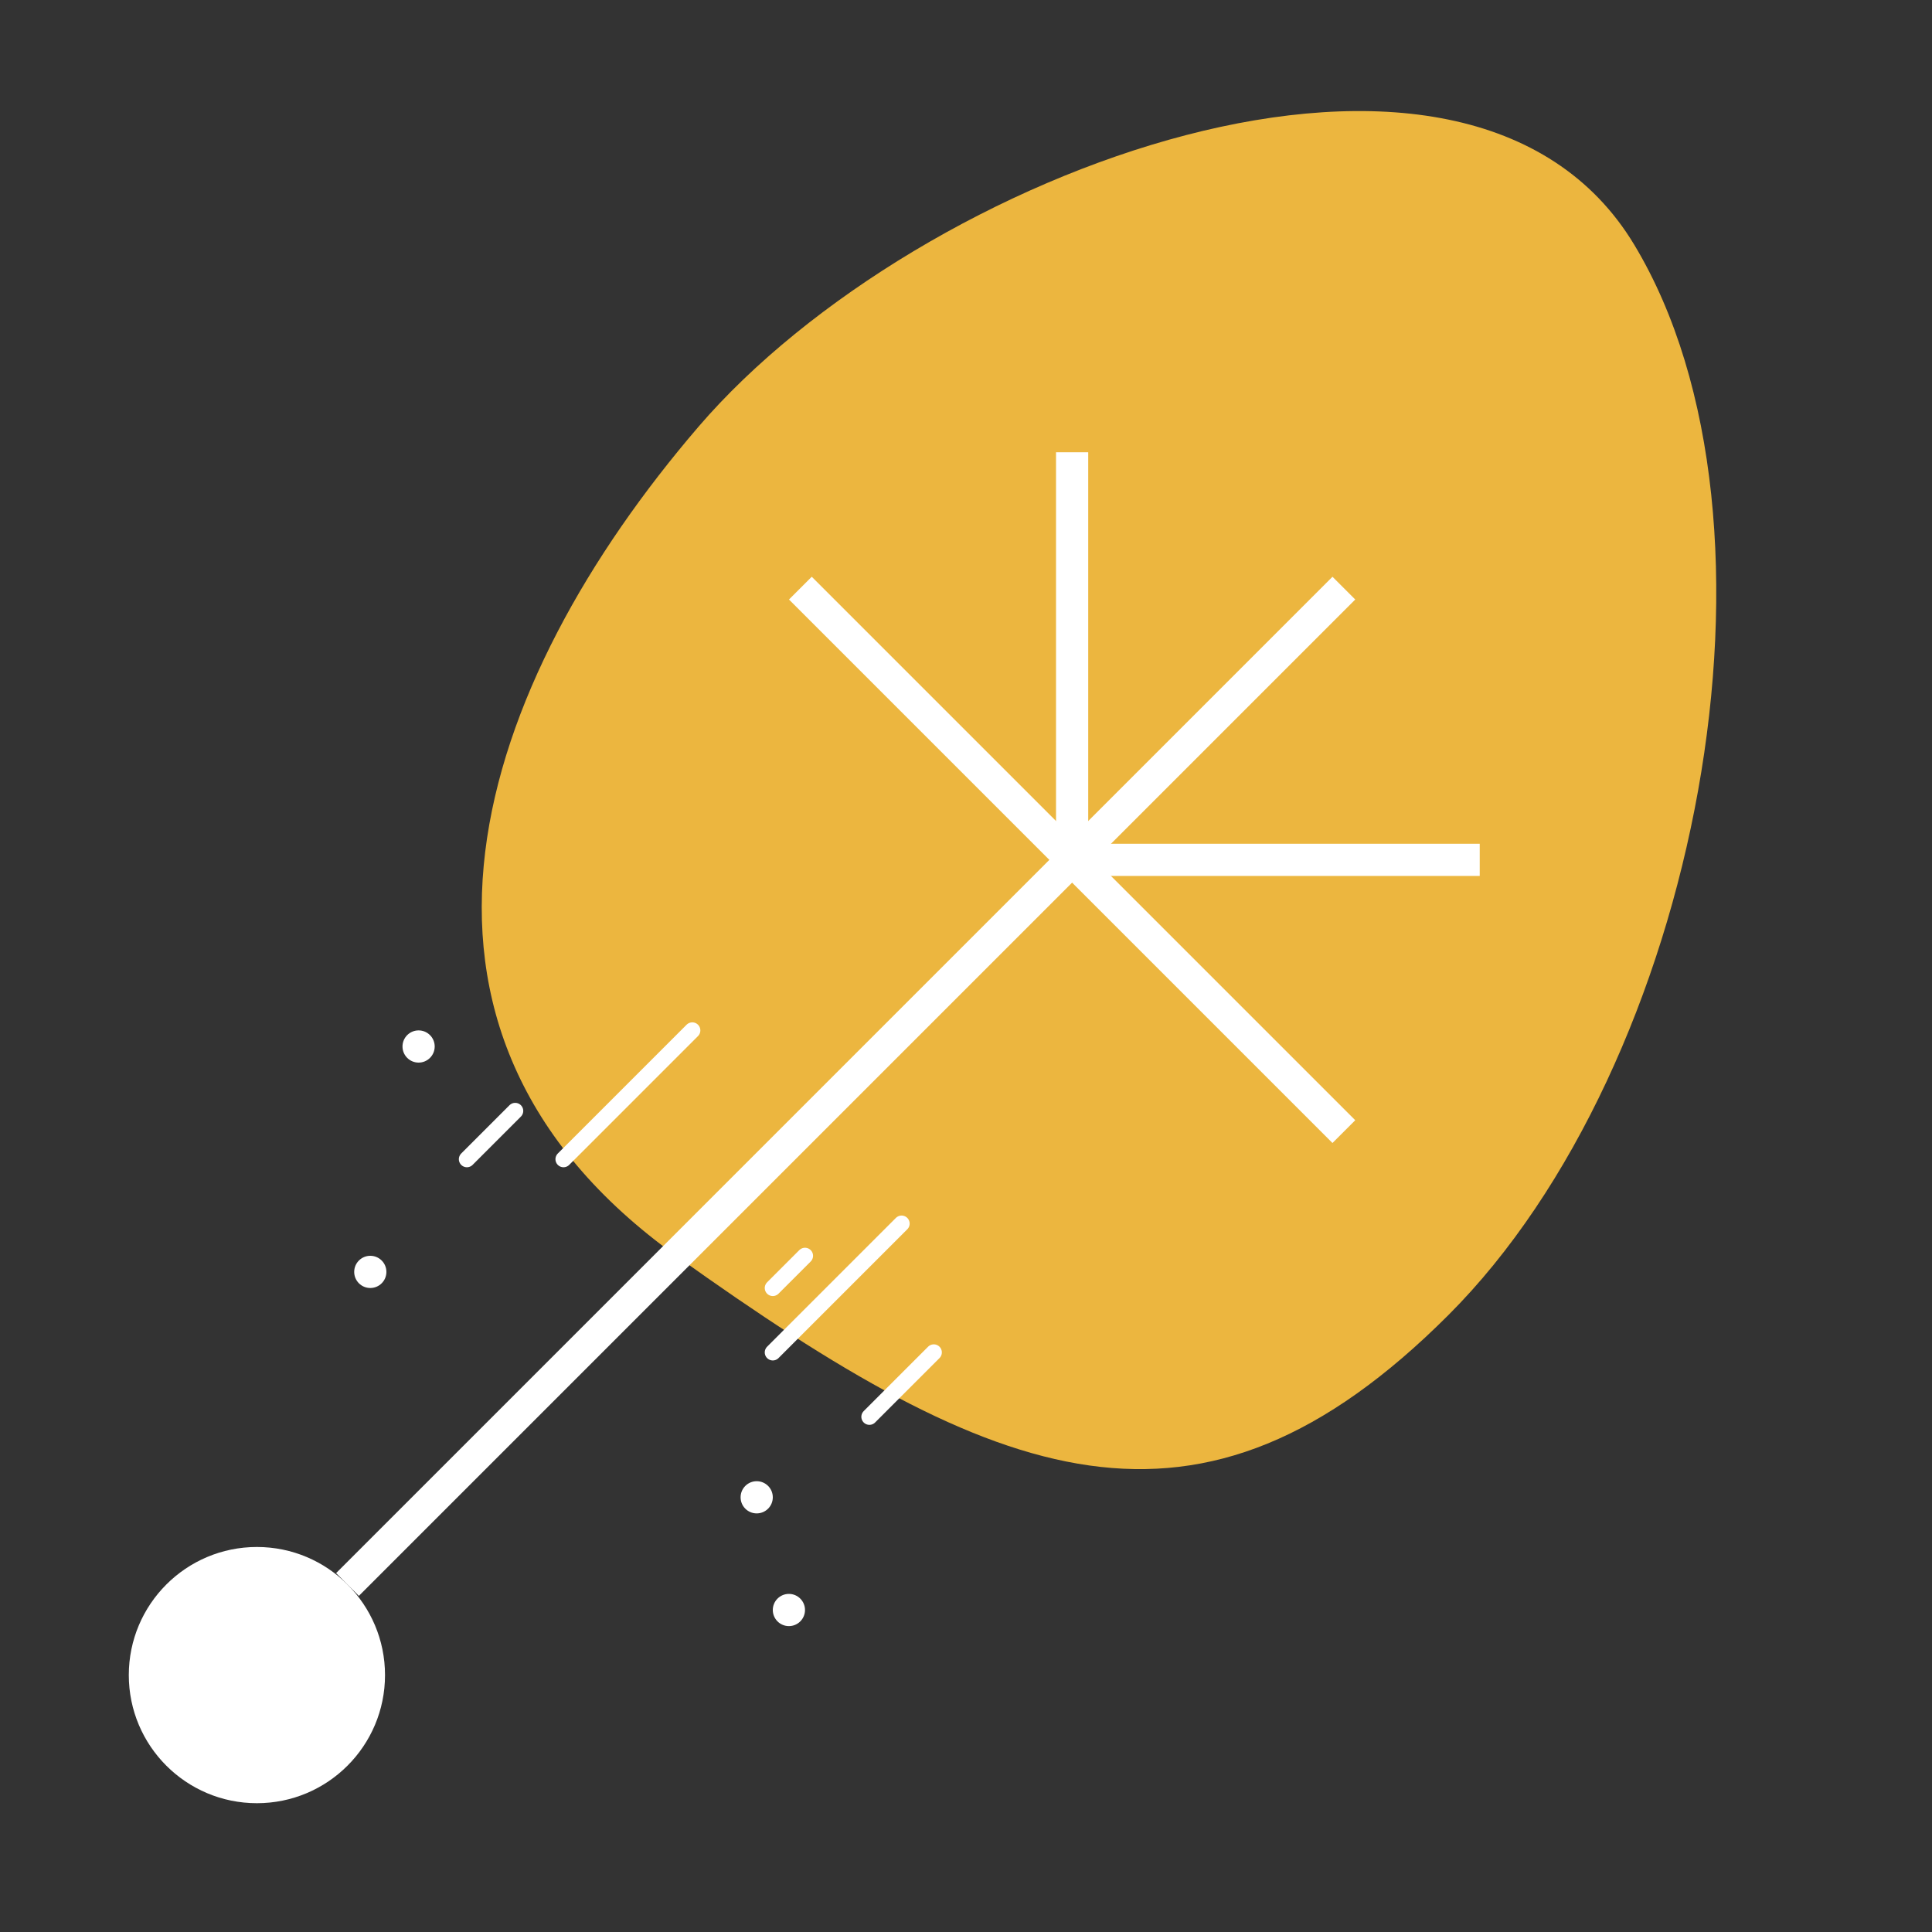 <svg xmlns="http://www.w3.org/2000/svg" xmlns:xlink="http://www.w3.org/1999/xlink" width="120" height="120" viewBox="0 0 120 120">
  <rect x="0" y="0" width="120" height="120" fill="#333333" stroke="none"/>
  <defs>
    <clipPath id="clip-path">
      <rect id="Rectangle_115" data-name="Rectangle 115" width="120" height="120" transform="translate(1968 288)" fill="none" stroke="red" stroke-width="1"/>
    </clipPath>
  </defs>
  <g id="moving8" transform="translate(-1968 -288)" clip-path="url(#clip-path)">
    <g id="Group_30" data-name="Group 30" transform="translate(144)">
      <g id="Group_29" data-name="Group 29" transform="translate(1293.598 -23.03)">
        <path id="Path_59" data-name="Path 59" d="M37.459-3.964C57.077.915,76.3,29.233,76.3,51.2S64,78.489,39.865,82.507,5.942,66.041,4.349,45.129,17.842-8.844,37.459-3.964Z" transform="translate(602.62 302.551) rotate(45)" fill="#ffc440" opacity="0.904"/>
        <circle id="Ellipse_21" data-name="Ellipse 21" cx="7.957" cy="7.957" r="7.957" transform="translate(538.402 407.116)" fill="#fff"/>
        <line id="Line_38" data-name="Line 38" y2="63.652" transform="translate(596.993 364.438) rotate(45)" fill="none" stroke="#fff" stroke-width="2"/>
        <line id="Line_39" data-name="Line 39" x2="47.739" transform="translate(580.115 347.56) rotate(45)" fill="none" stroke="#fff" stroke-width="2"/>
        <line id="Line_40" data-name="Line 40" x1="17.902" y1="17.902" transform="translate(596.993 339.121) rotate(45)" fill="none" stroke="#fff" stroke-width="2"/>
        <line id="Line_41" data-name="Line 41" x1="17.902" y2="17.902" transform="translate(609.652 351.779) rotate(45)" fill="none" stroke="#fff" stroke-width="2"/>
        <line id="Line_42" data-name="Line 42" y2="23.869" transform="translate(613.872 347.56) rotate(45)" fill="none" stroke="#fff" stroke-width="2"/>
      </g>
      <circle id="Ellipse_22" data-name="Ellipse 22" cx="1" cy="1" r="1" transform="translate(1849 352)" fill="#fff"/>
      <circle id="Ellipse_23" data-name="Ellipse 23" cx="1" cy="1" r="1" transform="translate(1872 387)" fill="#fff"/>
      <circle id="Ellipse_24" data-name="Ellipse 24" cx="1" cy="1" r="1" transform="translate(1870 380)" fill="#fff"/>
      <circle id="Ellipse_25" data-name="Ellipse 25" cx="1" cy="1" r="1" transform="translate(1846 366)" fill="#fff"/>
      <line id="Line_43" data-name="Line 43" x1="4" y2="4" transform="translate(1878 372)" fill="none" stroke="#fff" stroke-linecap="round" stroke-width="1"/>
      <line id="Line_44" data-name="Line 44" x1="3" y2="3" transform="translate(1853 357)" fill="none" stroke="#fff" stroke-linecap="round" stroke-width="1"/>
      <line id="Line_45" data-name="Line 45" x1="8" y2="8" transform="translate(1859 352)" fill="none" stroke="#fff" stroke-linecap="round" stroke-width="1"/>
      <line id="Line_46" data-name="Line 46" x1="8" y2="8" transform="translate(1872 364)" fill="none" stroke="#fff" stroke-linecap="round" stroke-width="1"/>
      <line id="Line_47" data-name="Line 47" x1="2" y2="2" transform="translate(1872 366)" fill="none" stroke="#fff" stroke-linecap="round" stroke-width="1"/>
    </g>
  </g>
</svg>
